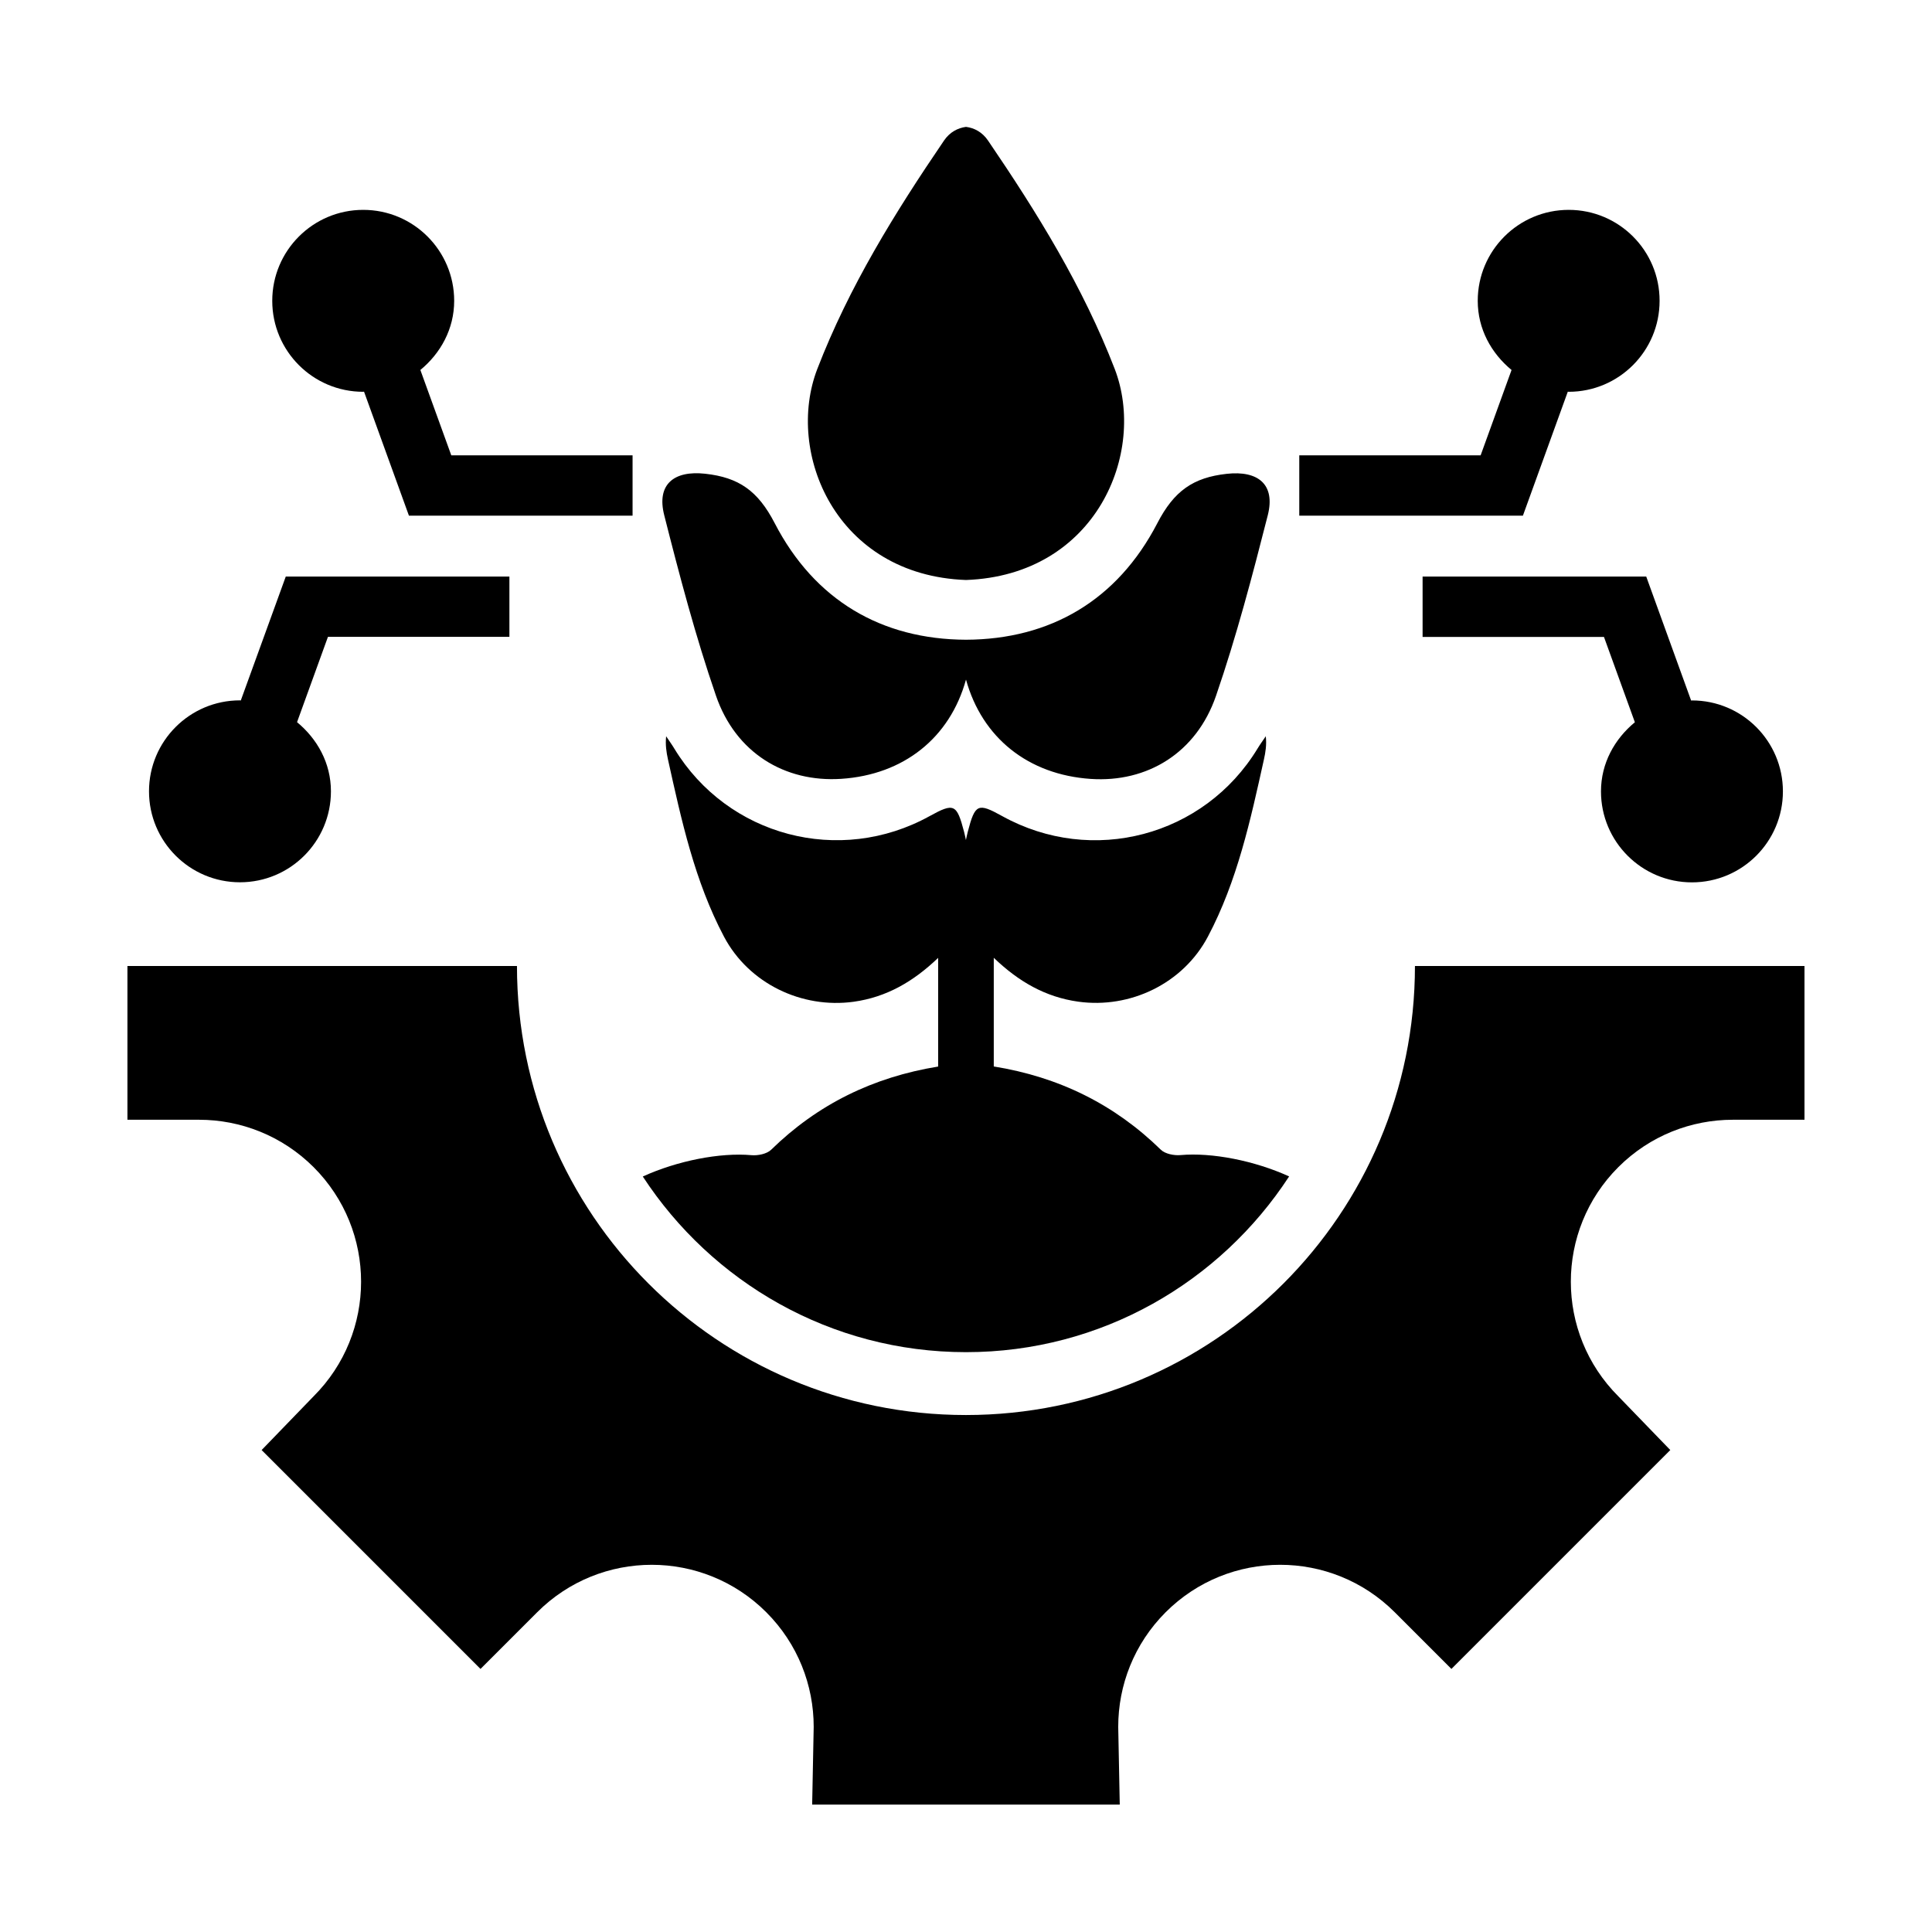 <svg class="d-icon d-icon-seed-harvest" xmlns="http://www.w3.org/2000/svg" width="24px" height="24px"
	viewBox="0 0 24 24" fill="currentcolor" stroke="none">
	<path
		d="M5.606,5.656l-0.384-1.06c0.251-0.207,0.42-0.509,0.42-0.859c0-0.624-0.506-1.13-1.13-1.13s-1.13,0.506-1.13,1.13s0.506,1.13,1.13,1.13c0.003,0,0.006-0.002,0.01-0.002L5.08,6.406h2.778v-0.75C7.858,5.656,5.606,5.656,5.606,5.656z M6.328,7.912v-0.75H3.55l-0.559,1.54c-0.003,0-0.006-0.002-0.01-0.002c-0.624,0-1.13,0.506-1.13,1.13c0,0.624,0.506,1.13,1.13,1.13s1.13-0.506,1.13-1.13c0-0.351-0.17-0.652-0.421-0.859l0.384-1.06h2.254V7.912z M19.487,2.607c-0.624,0-1.13,0.506-1.13,1.13c0,0.351,0.169,0.652,0.42,0.859l-0.384,1.06H16.14v0.75h2.778l0.558-1.541c0.003,0,0.006,0.002,0.01,0.002c0.624,0,1.13-0.506,1.13-1.13C20.617,3.113,20.111,2.607,19.487,2.607z M21.018,8.701c-0.003,0-0.006,0.002-0.01,0.002L20.45,7.162h-2.778v0.75h2.253l0.384,1.06c-0.251,0.207-0.421,0.508-0.421,0.859c0,0.624,0.506,1.13,1.13,1.13s1.13-0.506,1.13-1.13S21.642,8.701,21.018,8.701z" />
	<path
		d="M12,22.417h1.91l-0.019-0.966c0-0.515,0.196-1.03,0.589-1.423c0.786-0.786,2.06-0.786,2.846,0l0,0l0.704,0.704l2.719-2.719l-0.646-0.668c-0.786-0.786-0.786-2.06,0-2.846c0.393-0.393,0.908-0.589,1.423-0.589h0.89V12h-4.839c0,3.081-2.497,5.578-5.578,5.578S6.422,15.081,6.422,12H1.583v1.91h0.89c0.515,0,1.03,0.197,1.423,0.589c0.786,0.786,0.786,2.06,0,2.846L3.25,18.013l2.719,2.719l0.704-0.704l0,0c0.786-0.786,2.06-0.786,2.846,0c0.393,0.393,0.589,0.908,0.589,1.423l-0.019,0.966C10.09,22.417,12,22.417,12,22.417z" />
	<path
		d="M12,8.442c0.2,0.724,0.774,1.182,1.55,1.234c0.702,0.047,1.312-0.323,1.556-1.033c0.253-0.735,0.451-1.489,0.643-2.243c0.097-0.384-0.122-0.557-0.51-0.514c-0.416,0.046-0.654,0.211-0.862,0.613C13.88,7.457,13.048,7.943,12,7.947c-1.048-0.004-1.88-0.489-2.377-1.449C9.415,6.096,9.177,5.931,8.761,5.885c-0.388-0.043-0.607,0.131-0.51,0.514c0.191,0.754,0.39,1.509,0.643,2.243c0.244,0.71,0.854,1.079,1.556,1.033C11.226,9.624,11.8,9.166,12,8.442z M12,7.205c1.62-0.059,2.247-1.586,1.847-2.623c-0.394-1.021-0.963-1.94-1.574-2.837C12.201,1.64,12.102,1.589,12,1.576c-0.102,0.014-0.201,0.064-0.273,0.17c-0.611,0.897-1.18,1.816-1.574,2.837C9.753,5.62,10.38,7.146,12,7.205z M12,16.797c1.683,0,3.158-0.871,4.014-2.183c-0.427-0.195-0.958-0.3-1.35-0.265c-0.08,0.007-0.191-0.015-0.244-0.067c-0.577-0.564-1.265-0.903-2.075-1.034c0-0.439,0-0.878,0-1.35c0.307,0.295,0.641,0.488,1.049,0.545c0.646,0.09,1.303-0.225,1.611-0.808c0.365-0.69,0.529-1.447,0.696-2.201c0.02-0.09,0.035-0.182,0.023-0.288C15.69,9.197,15.653,9.247,15.621,9.3c-0.663,1.089-2.053,1.457-3.171,0.838c-0.303-0.168-0.337-0.153-0.428,0.195c-0.008,0.031-0.015,0.064-0.023,0.102c-0.008-0.038-0.015-0.071-0.023-0.102c-0.091-0.347-0.125-0.362-0.428-0.195C10.43,10.756,9.04,10.389,8.377,9.3C8.346,9.248,8.309,9.198,8.275,9.146C8.264,9.253,8.278,9.344,8.298,9.435c0.167,0.754,0.331,1.511,0.696,2.201c0.308,0.582,0.966,0.897,1.611,0.808c0.408-0.057,0.741-0.25,1.049-0.545c0,0.471,0,0.91,0,1.35c-0.81,0.132-1.498,0.47-2.075,1.034c-0.054,0.052-0.164,0.074-0.244,0.067c-0.391-0.035-0.923,0.07-1.35,0.265C8.842,15.926,10.317,16.797,12,16.797z" />
</svg>